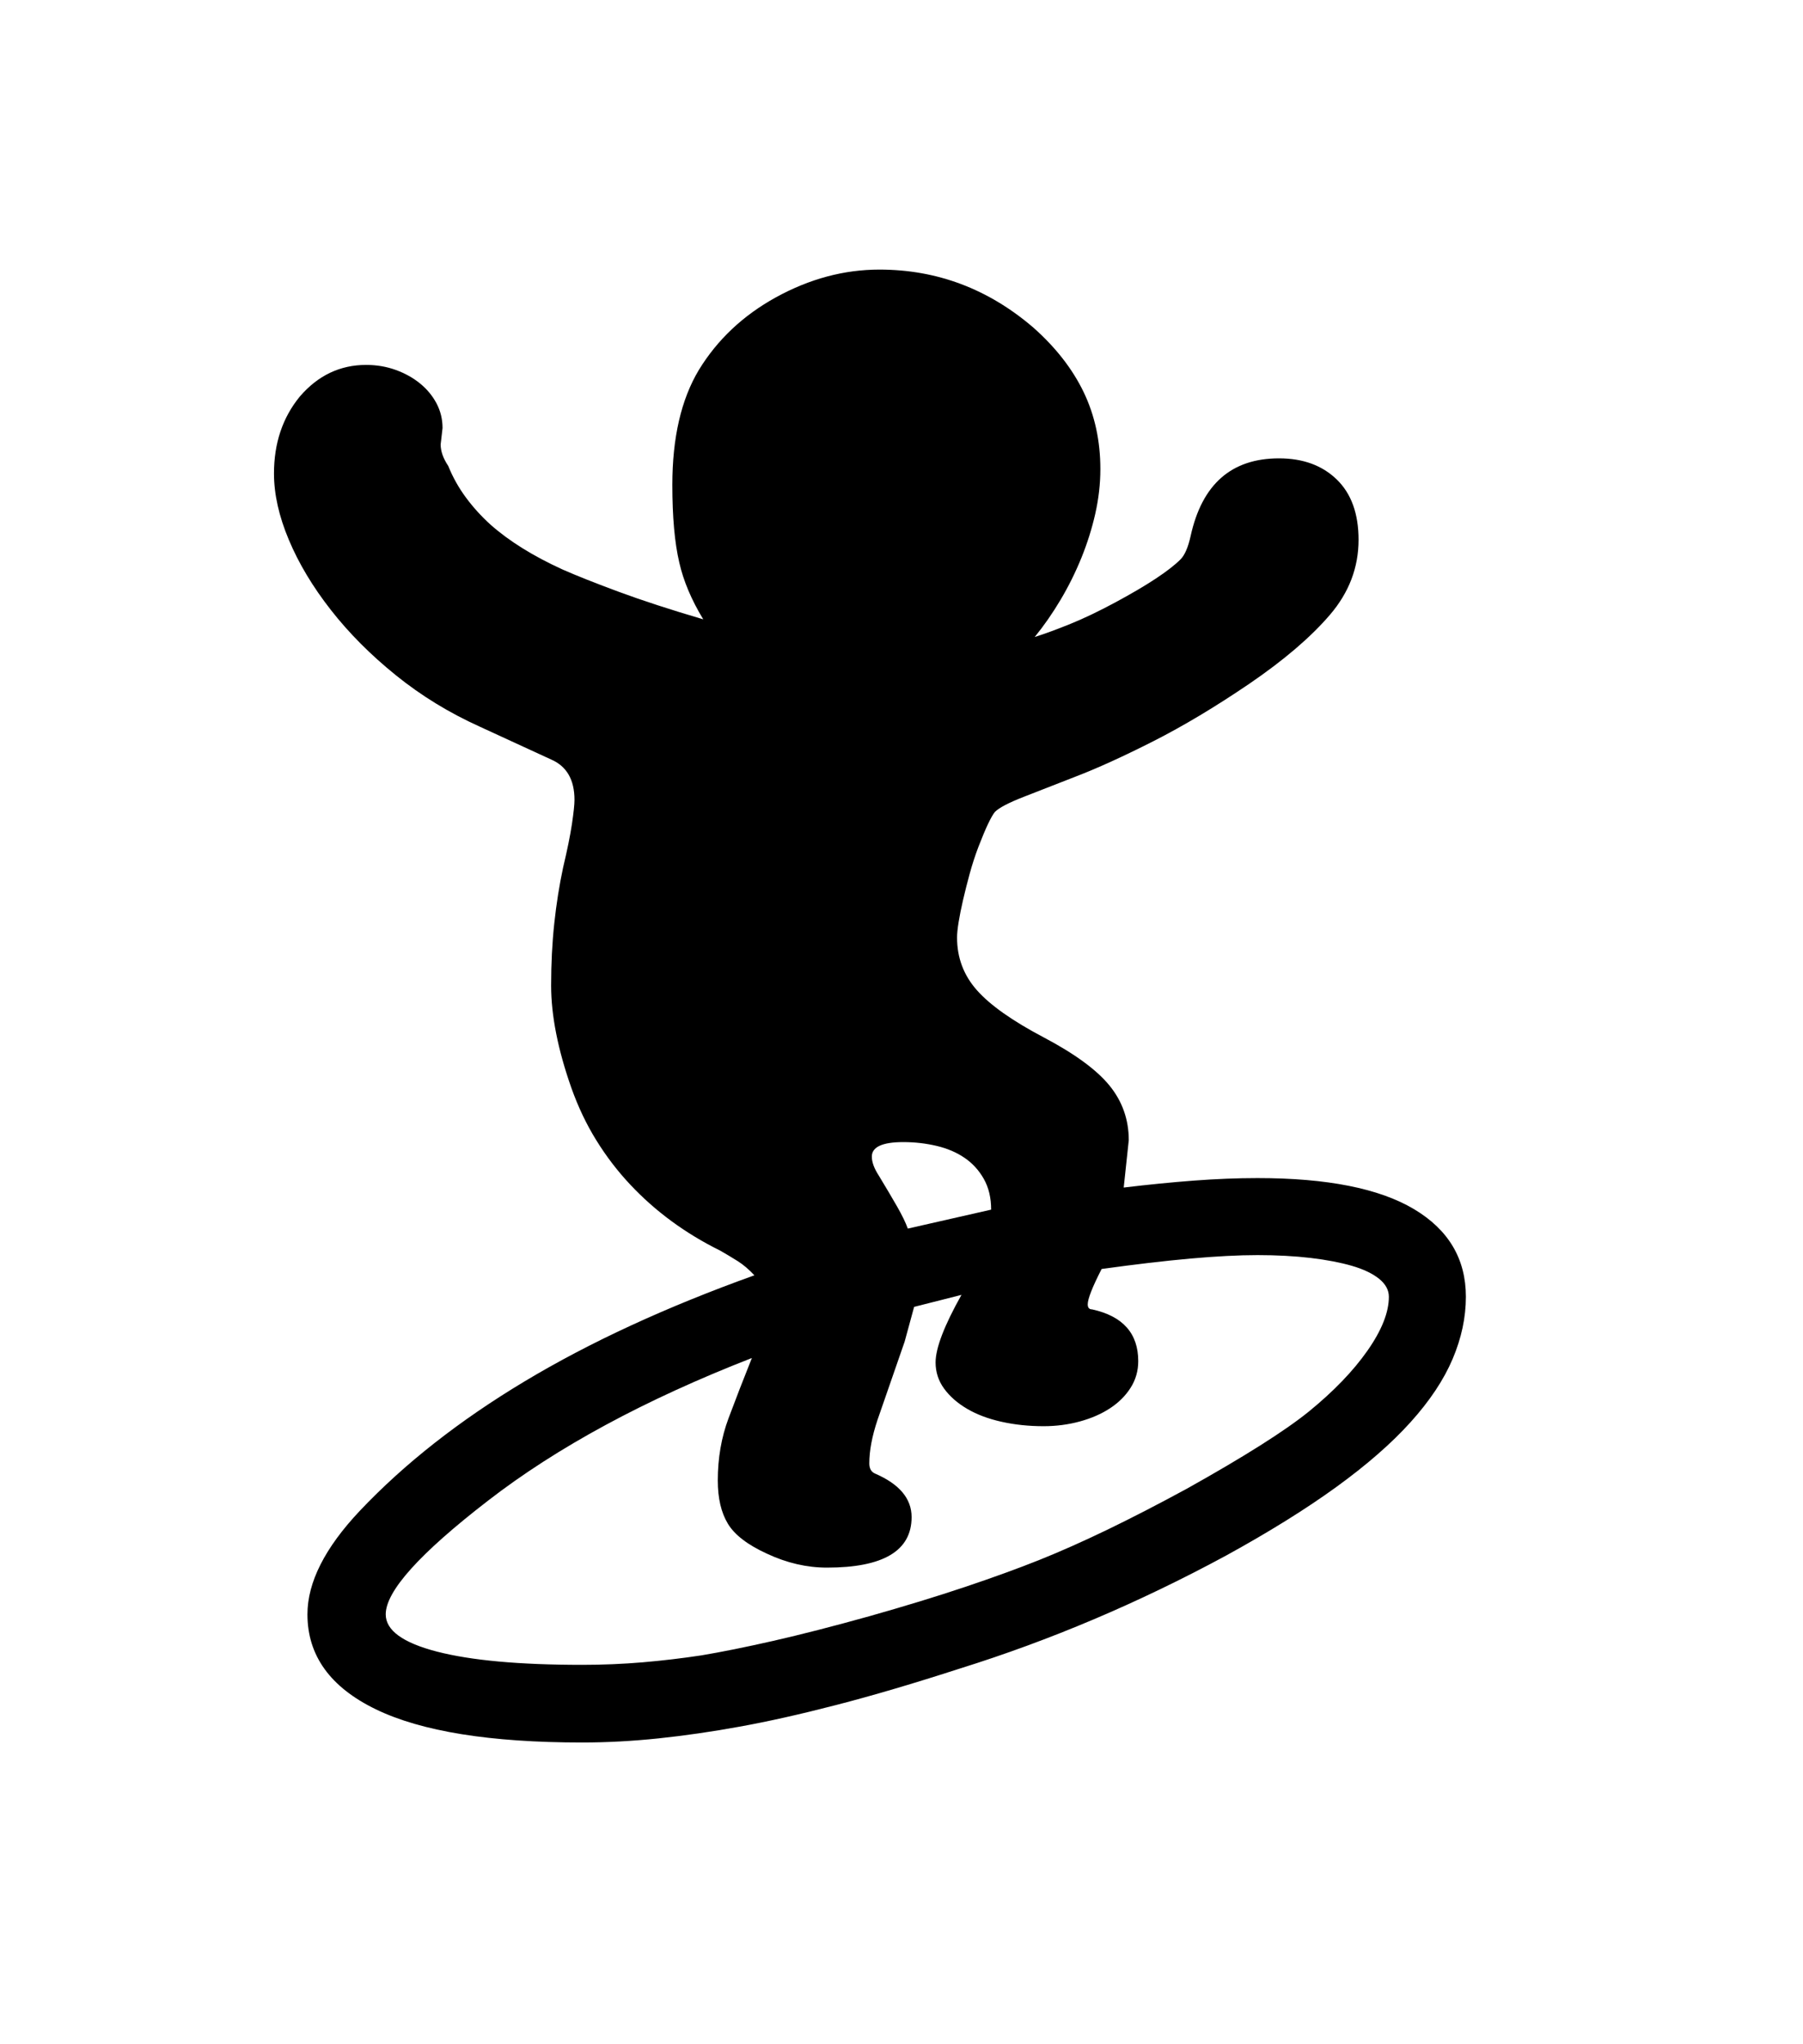 <svg xmlns="http://www.w3.org/2000/svg" xmlns:xlink="http://www.w3.org/1999/xlink" viewBox="0 0 357 404.75" version="1.1">
<defs>
<g>
<symbol overflow="visible" id="glyph0-0">
<path style="stroke:none;" d="M 102.125 -198.625 L 102.125 15.875 L 210.375 15.875 L 210.375 -198.625 Z M 84.375 33.625 L 84.375 -216.375 L 228.125 -216.375 L 228.125 33.625 Z M 84.375 33.625 "/>
</symbol>
<symbol overflow="visible" id="glyph0-1">
<path style="stroke:none;" d="M 163.75 -47.75 L 180.25 -51.5 C 180.25 -53.832 179.77 -55.852 178.812 -57.562 C 177.852 -59.27 176.582 -60.664 175 -61.75 C 173.414 -62.832 171.562 -63.625 169.438 -64.125 C 167.312 -64.625 165.125 -64.875 162.875 -64.875 C 158.707 -64.875 156.625 -63.914 156.625 -62 C 156.625 -60.914 157.082 -59.664 158 -58.25 C 159.414 -55.914 160.625 -53.875 161.625 -52.125 C 162.625 -50.375 163.332 -48.914 163.75 -47.75 Z M 99.25 38.625 C 103.332 38.625 107.332 38.457 111.25 38.125 C 115.164 37.789 119.039 37.332 122.875 36.75 C 126.875 36.082 131.625 35.125 137.125 33.875 C 142.625 32.625 148.957 31 156.125 29 C 163.207 27 169.539 25.062 175.125 23.188 C 180.707 21.312 185.582 19.539 189.75 17.875 C 193.914 16.207 198.414 14.207 203.25 11.875 C 208.082 9.539 213.332 6.832 219 3.75 C 230.332 -2.582 238.375 -7.664 243.125 -11.5 C 248.039 -15.5 251.914 -19.52 254.75 -23.562 C 257.582 -27.602 259 -31.164 259 -34.25 C 259 -35.582 258.352 -36.77 257.062 -37.812 C 255.77 -38.852 253.977 -39.707 251.688 -40.375 C 249.395 -41.039 246.664 -41.562 243.5 -41.938 C 240.332 -42.312 236.832 -42.5 233 -42.5 C 229.25 -42.5 224.812 -42.27 219.688 -41.812 C 214.562 -41.352 208.707 -40.664 202.125 -39.75 C 200.289 -36.164 199.375 -33.832 199.375 -32.75 C 199.375 -32.082 199.664 -31.75 200.25 -31.75 C 206.332 -30.414 209.375 -27 209.375 -21.5 C 209.375 -19.582 208.875 -17.832 207.875 -16.25 C 206.875 -14.664 205.52 -13.312 203.812 -12.188 C 202.102 -11.062 200.102 -10.188 197.812 -9.562 C 195.52 -8.938 193.125 -8.625 190.625 -8.625 C 187.707 -8.625 184.938 -8.914 182.312 -9.5 C 179.688 -10.082 177.414 -10.938 175.5 -12.062 C 173.582 -13.188 172.062 -14.52 170.938 -16.062 C 169.812 -17.602 169.25 -19.332 169.25 -21.25 C 169.25 -24.082 170.957 -28.539 174.375 -34.625 L 165 -32.25 L 163.125 -25.375 L 157.75 -9.875 C 156.664 -6.625 156.125 -3.75 156.125 -1.25 C 156.125 -0.25 156.5 0.414 157.25 0.75 C 162.082 2.832 164.5 5.707 164.5 9.375 C 164.5 16.039 158.914 19.375 147.75 19.375 C 143.75 19.375 139.789 18.457 135.875 16.625 C 132.039 14.875 129.457 12.895 128.125 10.688 C 126.789 8.477 126.125 5.625 126.125 2.125 C 126.125 -2.289 126.832 -6.395 128.25 -10.188 C 129.664 -13.977 131.207 -17.957 132.875 -22.125 C 111.707 -13.875 94.289 -4.457 80.625 6.125 C 67.125 16.539 60.375 24.039 60.375 28.625 C 60.375 31.789 63.75 34.25 70.5 36 C 77.25 37.75 86.832 38.625 99.25 38.625 Z M 233 -57.75 C 246.75 -57.75 257.062 -55.707 263.938 -51.625 C 270.812 -47.539 274.25 -41.75 274.25 -34.25 C 274.25 -30.164 273.375 -26.062 271.625 -21.938 C 269.875 -17.812 267.102 -13.645 263.312 -9.438 C 259.52 -5.227 254.602 -0.938 248.562 3.438 C 242.52 7.812 235.25 12.332 226.75 17 C 209.5 26.332 191.914 33.789 174 39.375 C 165 42.289 156.875 44.688 149.625 46.562 C 142.375 48.438 135.957 49.875 130.375 50.875 C 124.875 51.875 119.539 52.645 114.375 53.188 C 109.207 53.727 104.164 54 99.25 54 C 81.082 54 67.477 51.812 58.438 47.438 C 49.395 43.062 44.875 36.789 44.875 28.625 C 44.875 22.289 48.332 15.457 55.25 8.125 C 64.082 -1.207 74.957 -9.75 87.875 -17.5 C 100.789 -25.25 115.957 -32.25 133.375 -38.5 C 132.289 -39.664 131.188 -40.602 130.062 -41.312 C 128.938 -42.02 127.789 -42.707 126.625 -43.375 C 119.707 -46.789 113.75 -51.164 108.75 -56.5 C 106.25 -59.164 104.02 -62.082 102.062 -65.25 C 100.102 -68.414 98.457 -71.875 97.125 -75.625 C 94.457 -83.207 93.125 -89.957 93.125 -95.875 C 93.125 -100.207 93.332 -104.312 93.75 -108.188 C 94.164 -112.062 94.75 -115.75 95.5 -119.25 C 96.332 -122.75 96.914 -125.625 97.25 -127.875 C 97.582 -130.125 97.75 -131.707 97.75 -132.625 C 97.75 -136.625 96.207 -139.289 93.125 -140.625 L 79 -147.125 C 72.914 -149.875 67.375 -153.27 62.375 -157.312 C 57.375 -161.352 53.082 -165.664 49.5 -170.25 C 45.914 -174.832 43.145 -179.457 41.188 -184.125 C 39.227 -188.789 38.25 -193.164 38.25 -197.25 C 38.25 -203.25 39.957 -208.332 43.375 -212.5 C 46.957 -216.664 51.332 -218.75 56.5 -218.75 C 58.582 -218.75 60.539 -218.414 62.375 -217.75 C 64.207 -217.082 65.812 -216.188 67.188 -215.062 C 68.562 -213.938 69.645 -212.625 70.438 -211.125 C 71.227 -209.625 71.625 -208 71.625 -206.25 L 71.25 -203 C 71.25 -201.664 71.75 -200.25 72.75 -198.75 C 73.664 -196.5 74.832 -194.414 76.25 -192.5 C 77.664 -190.582 79.289 -188.789 81.125 -187.125 C 84.789 -183.875 89.539 -180.914 95.375 -178.25 C 98.207 -177 101.938 -175.52 106.562 -173.812 C 111.188 -172.102 116.75 -170.289 123.25 -168.375 C 122.082 -170.289 121.102 -172.188 120.312 -174.062 C 119.52 -175.938 118.914 -177.789 118.5 -179.625 C 117.582 -183.539 117.125 -188.664 117.125 -195 C 117.125 -204.332 118.875 -211.914 122.375 -217.75 C 126.039 -223.75 131.125 -228.539 137.625 -232.125 C 144.289 -235.789 151.125 -237.625 158.125 -237.625 C 169.539 -237.625 179.707 -233.789 188.625 -226.125 C 193.039 -222.207 196.352 -217.957 198.562 -213.375 C 200.77 -208.789 201.875 -203.707 201.875 -198.125 C 201.875 -195.207 201.539 -192.27 200.875 -189.312 C 200.207 -186.352 199.289 -183.438 198.125 -180.562 C 196.957 -177.688 195.582 -174.914 194 -172.25 C 192.414 -169.582 190.707 -167.125 188.875 -164.875 C 190.957 -165.539 193.332 -166.414 196 -167.5 C 198.664 -168.582 201.625 -170 204.875 -171.75 C 211.207 -175.164 215.5 -178 217.75 -180.25 C 218.582 -181.082 219.25 -182.625 219.75 -184.875 C 222 -195.125 227.832 -200.25 237.25 -200.25 C 242 -200.25 245.812 -198.852 248.688 -196.062 C 251.562 -193.27 253 -189.289 253 -184.125 C 253 -178.625 251.102 -173.664 247.312 -169.25 C 243.52 -164.832 238.207 -160.289 231.375 -155.625 C 224.625 -151.039 218.289 -147.25 212.375 -144.25 C 206.457 -141.25 201.332 -138.914 197 -137.25 L 186.75 -133.25 C 185.25 -132.664 184.02 -132.125 183.062 -131.625 C 182.102 -131.125 181.414 -130.664 181 -130.25 C 180.25 -129.332 179.164 -127.039 177.75 -123.375 C 177.082 -121.625 176.5 -119.832 176 -118 C 175.5 -116.164 175.062 -114.438 174.688 -112.812 C 174.312 -111.188 174.02 -109.727 173.812 -108.438 C 173.602 -107.145 173.5 -106.125 173.5 -105.375 C 173.5 -101.375 174.812 -97.895 177.438 -94.938 C 180.062 -91.977 184.457 -88.875 190.625 -85.625 C 196.789 -82.375 201.145 -79.188 203.688 -76.062 C 206.227 -72.938 207.5 -69.332 207.5 -65.25 L 206.5 -55.875 C 211.332 -56.457 215.957 -56.914 220.375 -57.25 C 224.789 -57.582 229 -57.75 233 -57.75 Z M 233 -57.75 "/>
</symbol>
</g>
</defs>
<g id="surface1">
<rect x="0" y="0" width="357" height="404.75" style="fill:rgb(100%,100%,100%);fill-opacity:1;stroke:none;"/>
<g style="fill:rgb(0%,0%,0%);fill-opacity:1;">
  <use xlink:href="#glyph0-1" x="16" y="291"/>
</g>
</g>
</svg>
